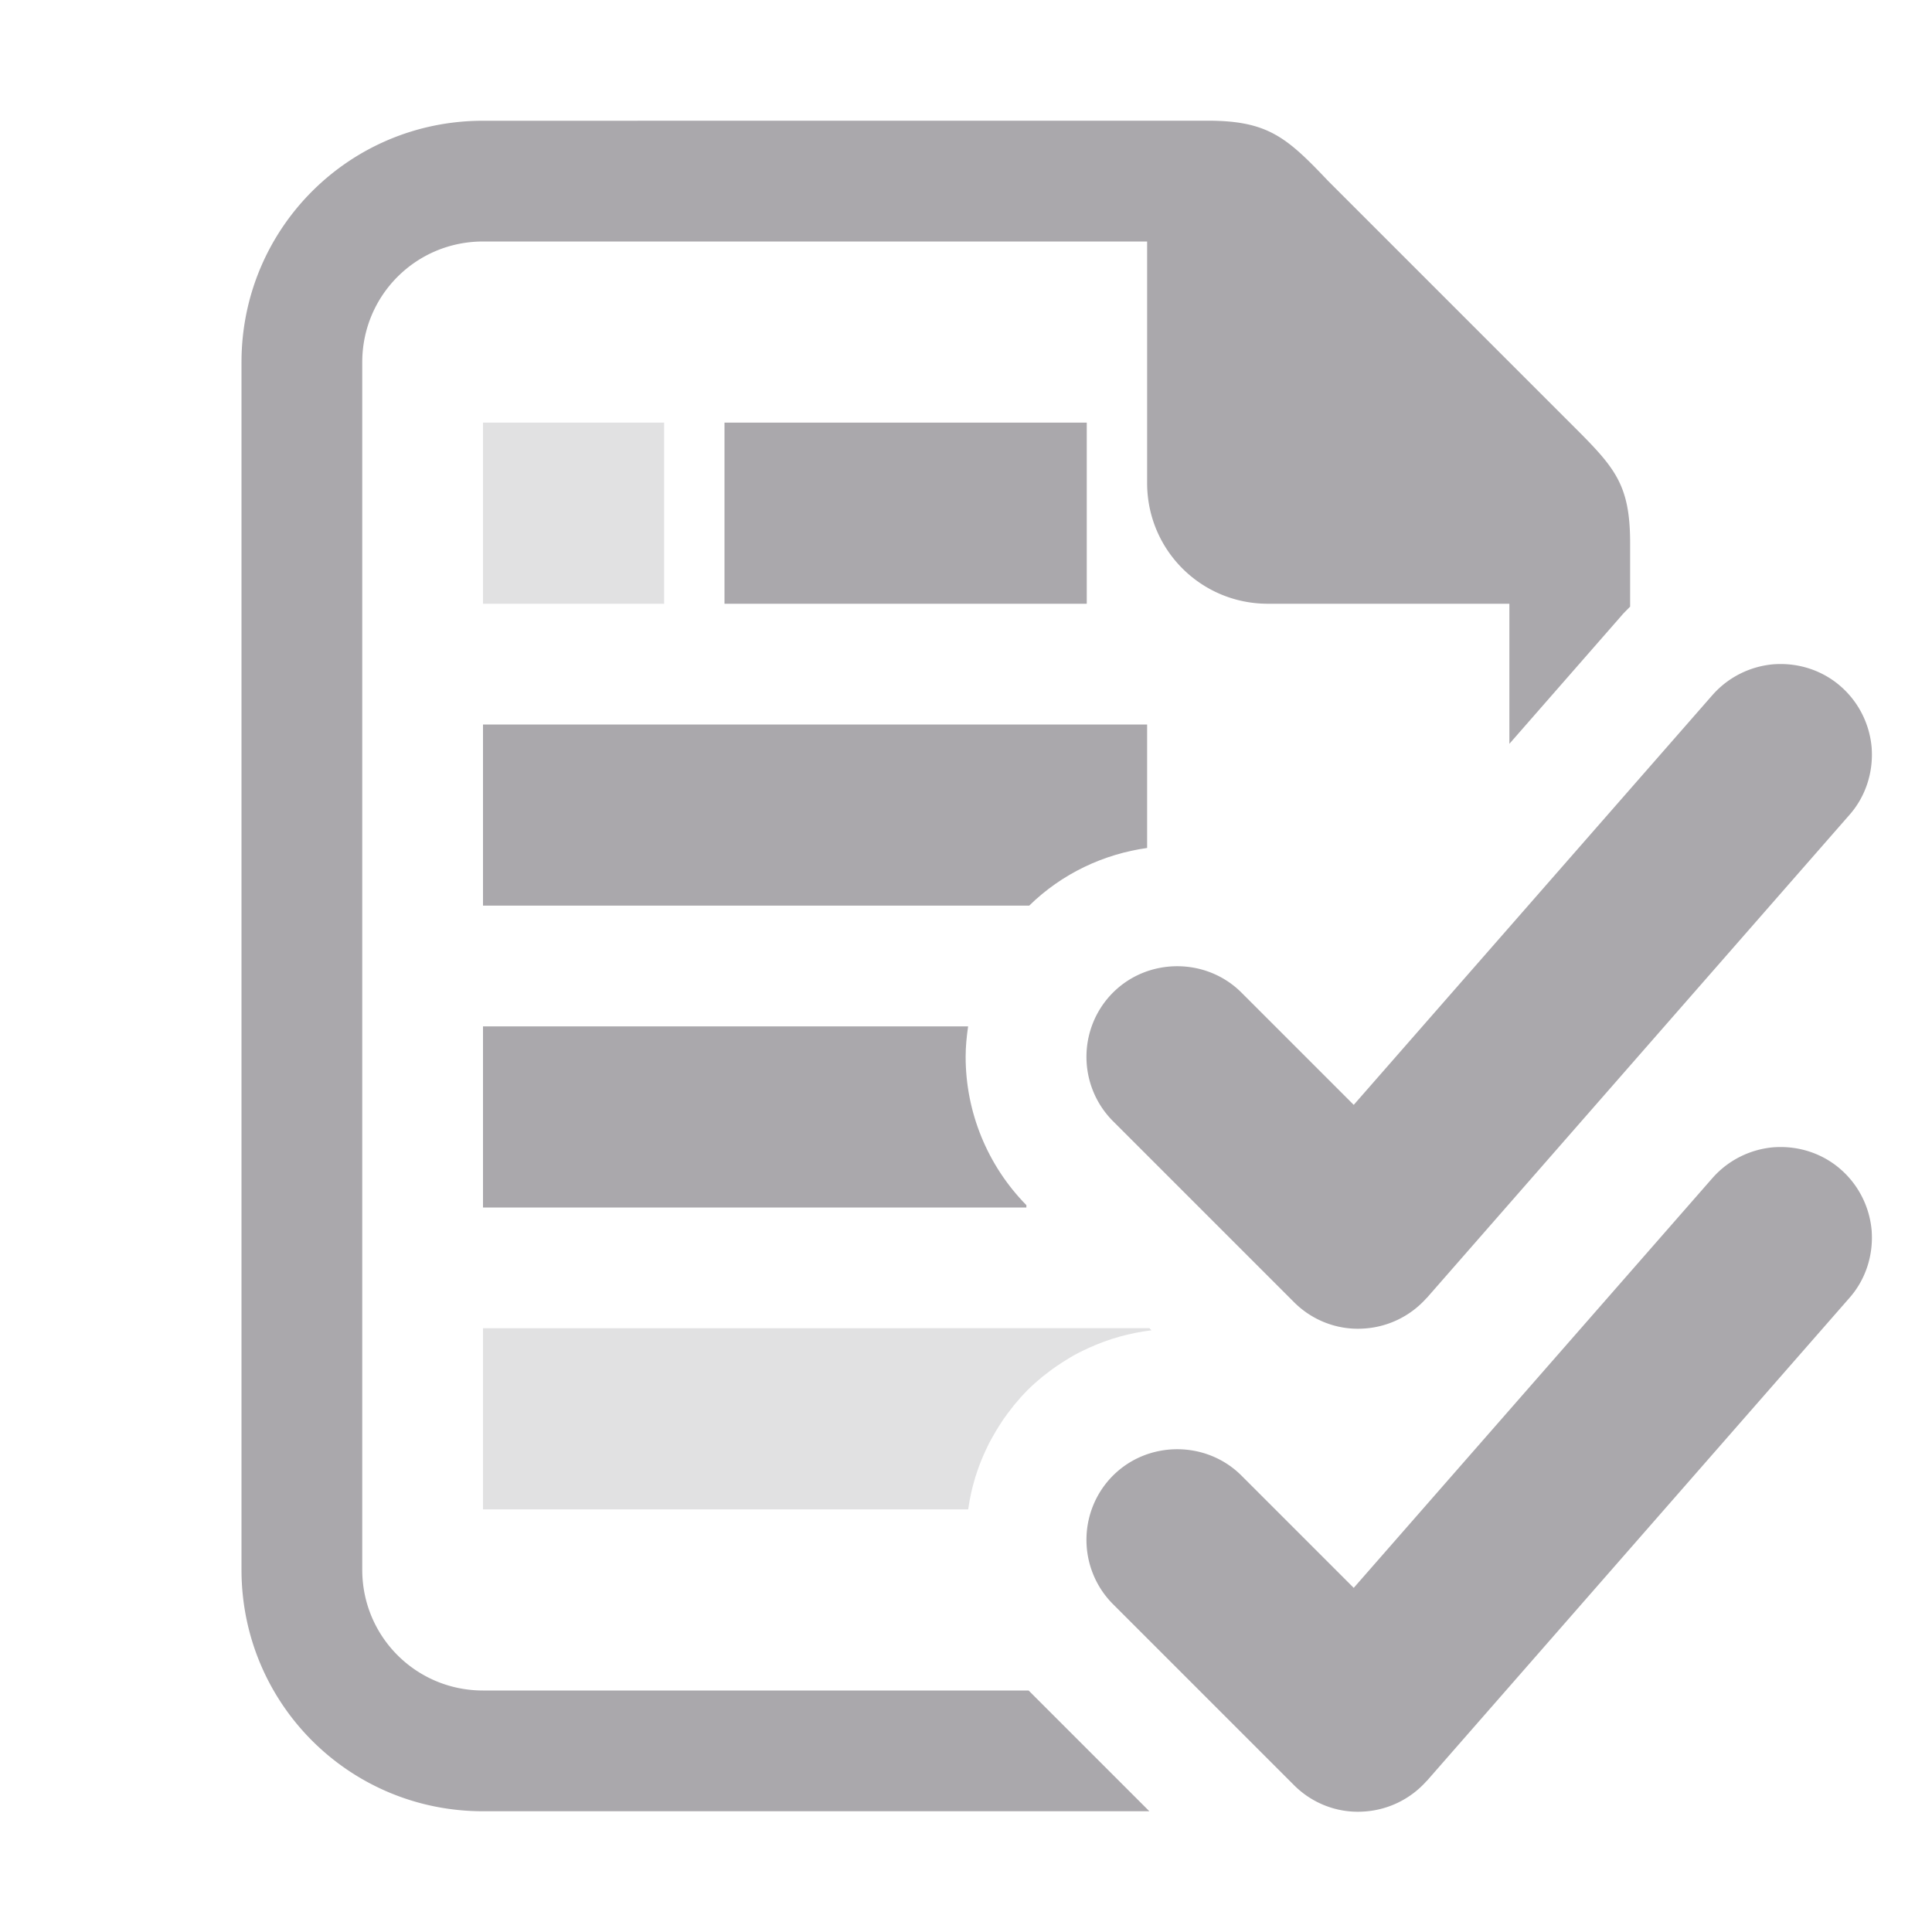 <svg viewBox="0 0 32 32" xmlns="http://www.w3.org/2000/svg"><g fill="#aaa8ac"><path d="m8 7v3h3v-3zm0 15v3h8.035c0-.002.002-.004.002-.006.013-.091.029-.181.049-.27.056-.247.138-.486.246-.715.016-.034.032-.068.049-.102.023-.045.049-.089.074-.133.028-.05.057-.1.088-.148.025-.039.05-.079.076-.117.043-.063.089-.123.137-.184.014-.018.027-.035.041-.053.07-.085.144-.169.223-.248.079-.079.163-.153.248-.223.031-.025.063-.048.094-.072.049-.038.099-.075.15-.109.05-.034.101-.066.152-.098.039-.024.077-.048.117-.07.053-.03.108-.057.162-.084.029-.014.058-.028.088-.041.332-.152.684-.25 1.041-.293l-.035-.035z" opacity=".35"/><path d="m12 7v3h6v-3zm-4 5v3h9.047c.55-.538 1.239-.854 1.953-.955v-2.045zm0 5v3h9v-.039c-.646-.657-1.006-1.541-1.006-2.457 0-.17.017-.338.041-.504z" fill="#aaa8ac"/><path d="m8 2c-2.216 0-4 1.784-4 4v20c0 2.216 1.784 4 4 4h11.037l-2-2h-9.037c-1.108 0-2-.892-2-2v-20c0-1.108.892-2 2-2h11v4c0 1.108.892 2 2 2h4v2.32l1.859-2.125a2 2 0 0 1 .006-.008c.001-.001.003-.003.004-.004.042-.047.087-.09.131-.135v-1.049c0-1-.262-1.264-1-2l-4-4c-.689-.726-1-1-2-1z"/><path d="m29.394 19.001c-.395.029-.766.211-1.029.51a.505.505 0 0 0 -.002.002l-5.941 6.787-1.859-1.859c-.583-.583-1.546-.583-2.129 0-.282.282-.439.665-.439 1.064s.158.783.439 1.064l3 3c.291.291.692.454 1.111.438.419-.013.81-.199 1.084-.508a.505.505 0 0 0 .004-.002l6.998-7.998.002-.002c.266-.302.392-.695.369-1.088a.505.505 0 0 0 0-.008c-.029-.395-.211-.766-.51-1.029-.302-.267-.696-.394-1.09-.371a.505.505 0 0 0 -.008 0z"/><path d="m29.394 11.001c-.395.029-.766.211-1.029.51a.505.505 0 0 0 -.002.002l-5.941 6.787-1.859-1.859c-.583-.583-1.546-.583-2.129 0-.282.282-.439.665-.439 1.064s.158.783.439 1.064l3 3c.291.291.692.454 1.111.438.419-.013.81-.199 1.084-.508a.505.505 0 0 0 .004-.002l6.998-7.998.002-.002c.266-.302.392-.695.369-1.088a.505.505 0 0 0 0-.008c-.029-.395-.211-.766-.51-1.029-.302-.267-.696-.394-1.09-.371a.505.505 0 0 0 -.008 0z"/></g></svg>